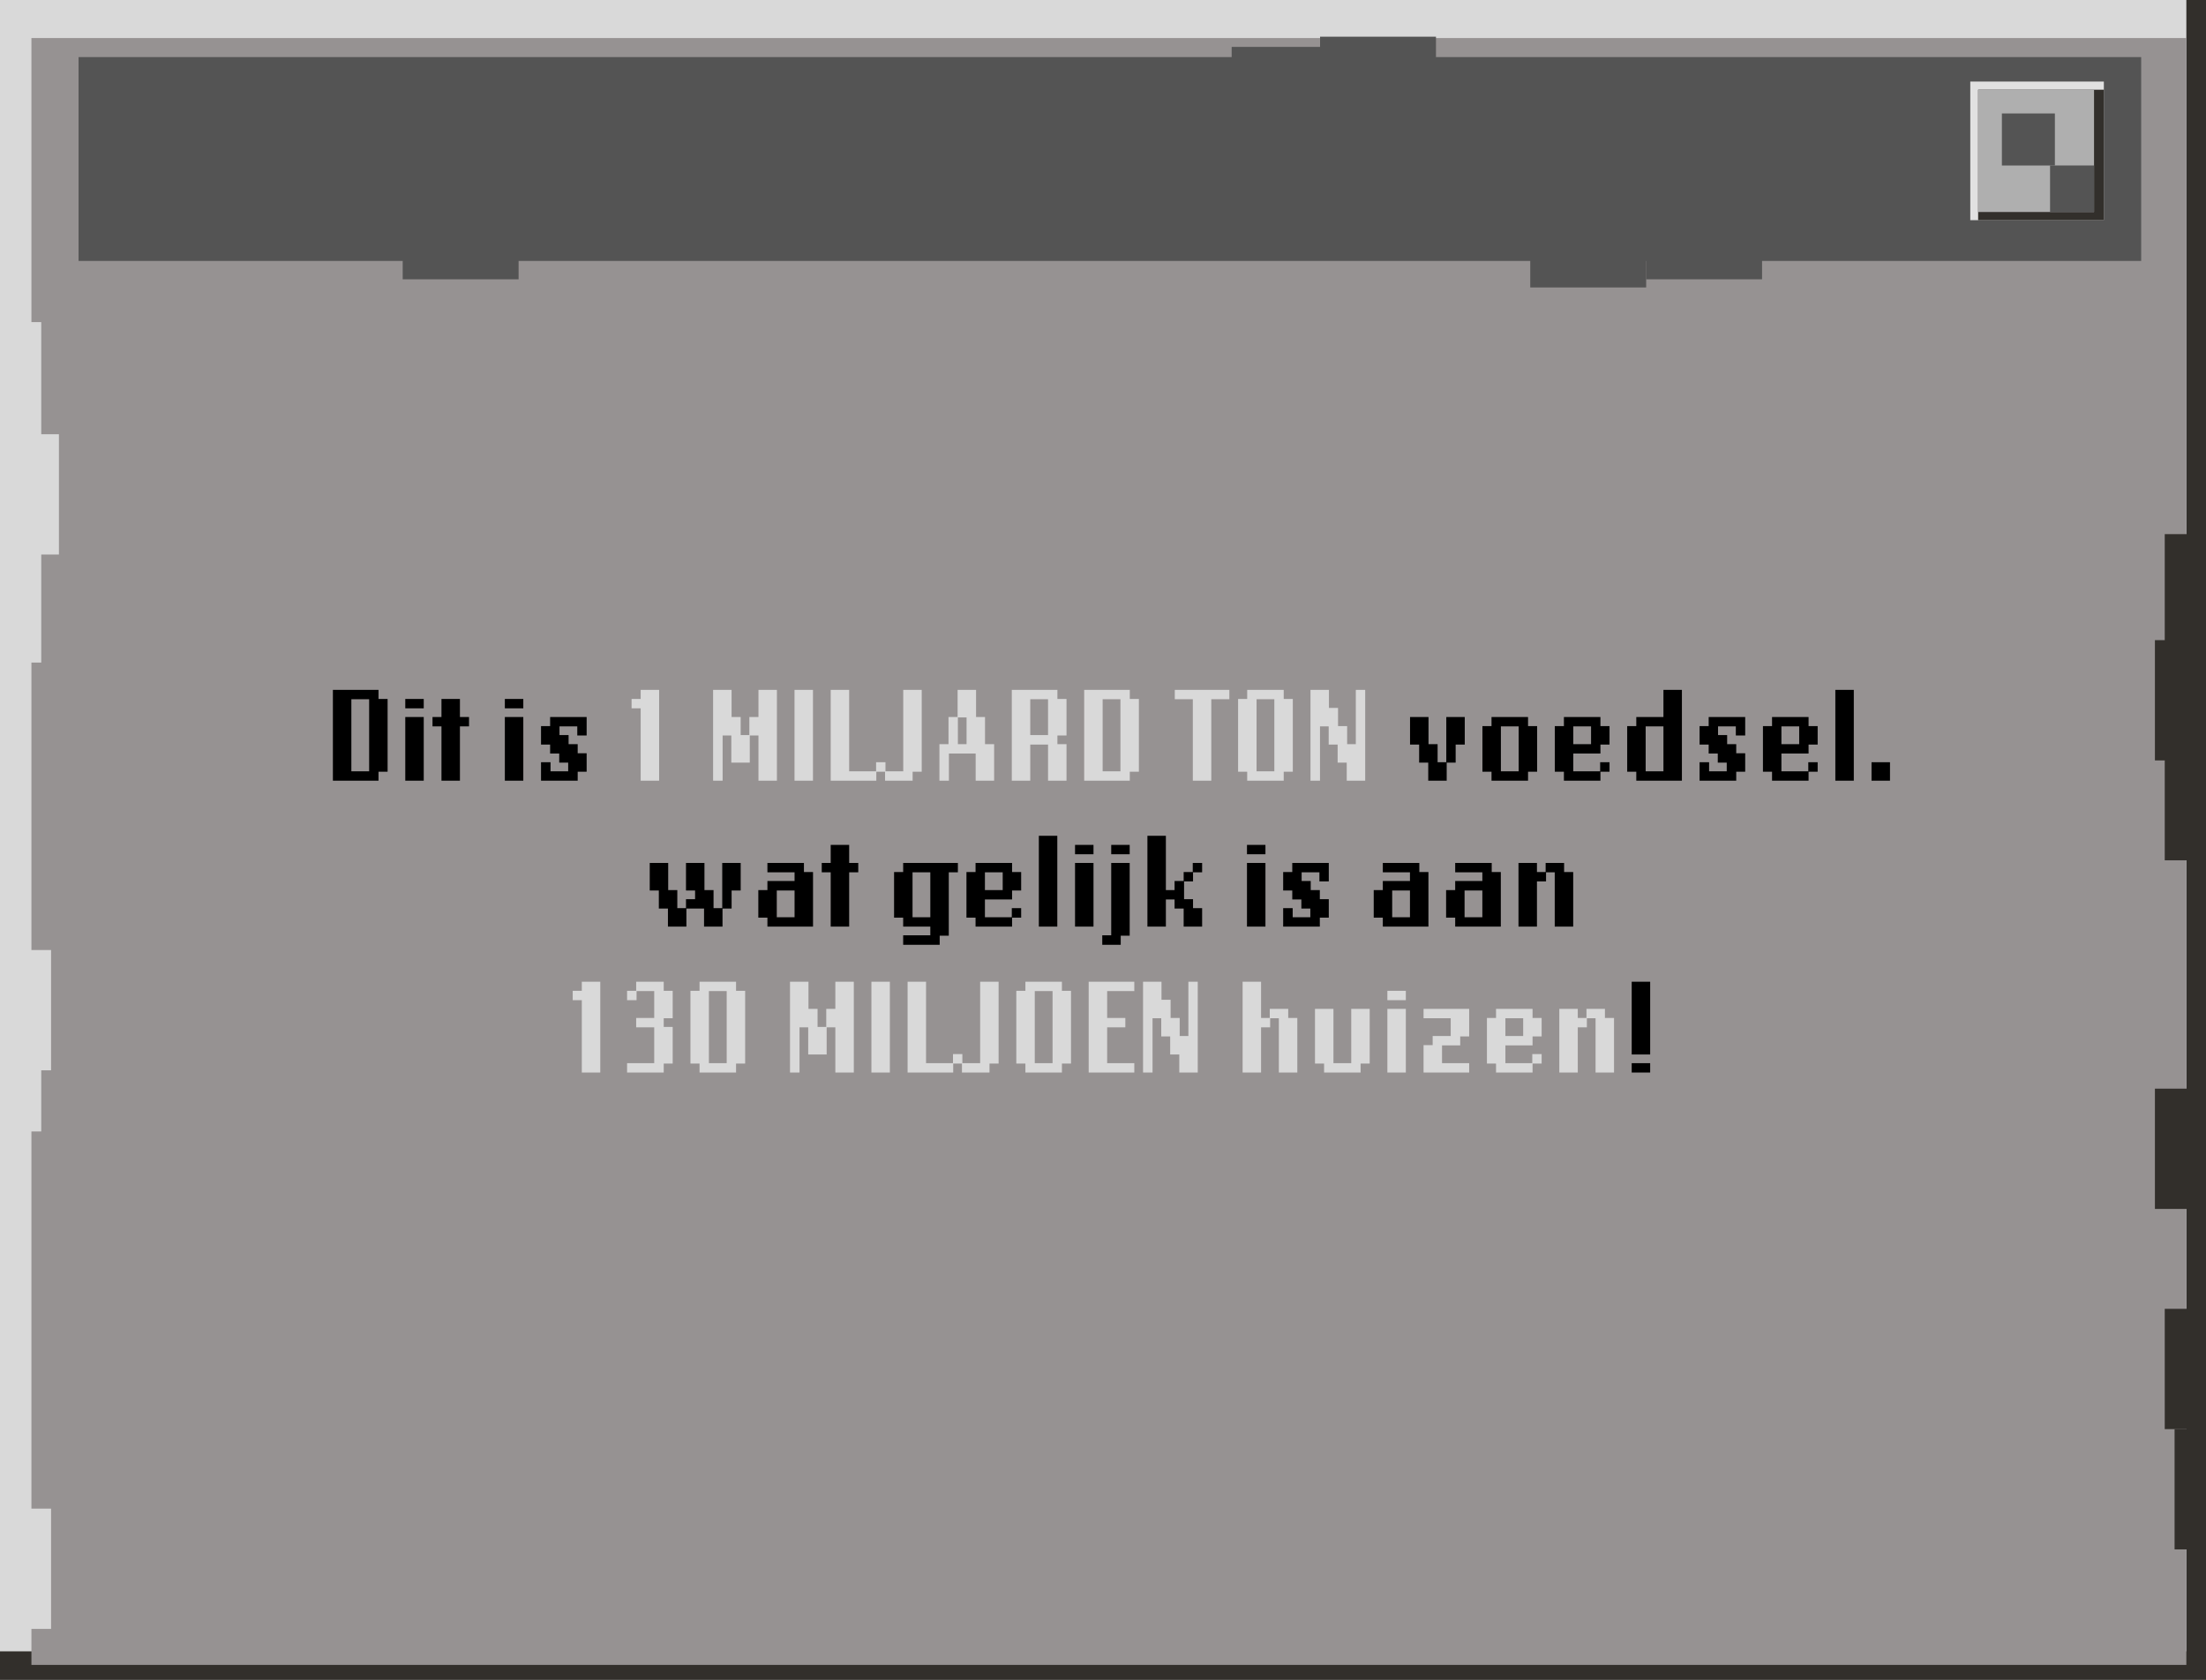 <svg width="650" height="495" viewBox="0 0 650 495" fill="none" xmlns="http://www.w3.org/2000/svg">
<rect width="650" height="495" fill="#322F2B"/>
<rect width="644.212" height="486.59" fill="#D9D9D9"/>
<g filter="url(#filter0_d_241_4300)">
<rect x="9.258" y="7.209" width="634.951" height="479.381" fill="#969292"/>
</g>
<rect x="23.152" y="16.82" width="607.747" height="60.073" fill="#545454"/>
<rect x="580.543" y="24.029" width="39.359" height="40.849" fill="#E1E1E1"/>
<path d="M582.859 26.432H619.903V64.879H582.859V26.432Z" fill="#322F2B"/>
<g clip-path="url(#clip0_241_4300)">
<rect width="34.15" height="36.044" transform="translate(582.859 26.432)" fill="#AFAFAF"/>
<rect x="589.859" y="33.432" width="15.613" height="15.333" fill="#545454"/>
<rect x="604.053" y="48.765" width="15.613" height="15.333" fill="#545454"/>
</g>
<rect x="6.367" y="127.955" width="10.997" height="35.443" fill="#D9D9D9"/>
<rect x="634.949" y="188.629" width="10.997" height="35.443" fill="#322F2B"/>
<rect x="637.844" y="385.667" width="10.997" height="35.443" fill="#322F2B"/>
<rect x="634.949" y="320.788" width="10.997" height="35.443" fill="#322F2B"/>
<rect x="637.844" y="218.064" width="10.997" height="35.443" fill="#322F2B"/>
<rect x="640.742" y="421.111" width="6.946" height="35.443" fill="#322F2B"/>
<rect x="637.844" y="157.39" width="10.997" height="35.443" fill="#322F2B"/>
<rect x="485.039" y="82.3" width="11.414" height="34.15" transform="rotate(-90 485.039 82.3)" fill="#545454"/>
<rect x="450.891" y="84.703" width="11.414" height="34.15" transform="rotate(-90 450.891 84.703)" fill="#545454"/>
<rect x="362.91" y="25.231" width="11.414" height="34.15" transform="rotate(-90 362.91 25.231)" fill="#545454"/>
<rect x="388.961" y="22.227" width="11.414" height="34.15" transform="rotate(-90 388.961 22.227)" fill="#545454"/>
<rect x="118.656" y="82.3" width="11.414" height="34.15" transform="rotate(-90 118.656 82.3)" fill="#545454"/>
<rect x="4.051" y="279.94" width="10.997" height="35.443" fill="#D9D9D9"/>
<rect x="4.051" y="444.539" width="10.997" height="35.443" fill="#D9D9D9"/>
<rect x="1.156" y="297.961" width="10.997" height="35.443" fill="#D9D9D9"/>
<rect x="1.156" y="94.915" width="10.997" height="35.443" fill="#D9D9D9"/>
<rect x="1.156" y="159.793" width="10.997" height="35.443" fill="#D9D9D9"/>
<path d="M111.528 205.96H114.208V227.4H111.528V230.04H98.088V203.28H111.528V205.96ZM103.528 206.04V227.28H108.768V206.04H103.528ZM124.856 208.72H119.416V205.96H124.856V208.72ZM124.856 230.04H119.416V211.28H124.856V230.04ZM127.44 211.28H130.08V205.96H135.52V211.28H138.2V214.04H135.52V230.04H130.08V214.04H127.44V211.28ZM154.192 208.72H148.752V205.96H154.192V208.72ZM154.192 230.04H148.752V211.28H154.192V230.04ZM162.216 227.28H167.416V224.72H164.776V222.04H162.096V219.4H159.416V213.96H162.096V211.28H172.856V216.72H170.096V214.04H164.856V216.6H167.536V219.28H170.216V221.96H172.856V227.4H170.216V230.04H159.416V224.6H162.216V227.28ZM431.591 211.28V219.4H428.911V224.72H426.271V230.04H420.831V224.72H418.151V219.4H415.471V211.28H420.911V219.28H423.591V224.6H426.151V211.28H431.591ZM436.799 213.96H439.479V211.28H450.239V213.96H452.919V227.4H450.239V230.04H439.479V227.4H436.799V213.96ZM442.239 214.04V227.28H447.479V214.04H442.239ZM474.247 224.6V227.4H471.567V230.04H460.807V227.4H458.127V213.96H460.807V211.28H471.567V213.96H474.247V219.4H471.567V222.04H463.567V227.28H471.487V224.6H474.247ZM463.567 214.04V219.28H468.807V214.04H463.567ZM479.455 213.96H482.135V211.28H490.135V203.28H495.575V230.04H482.135V227.4H479.455V213.96ZM484.895 214.04V227.28H490.135V214.04H484.895ZM503.584 227.28H508.784V224.72H506.144V222.04H503.464V219.4H500.784V213.96H503.464V211.28H514.224V216.72H511.464V214.04H506.224V216.6H508.904V219.28H511.584V221.96H514.224V227.4H511.584V230.04H500.784V224.6H503.584V227.28ZM535.575 224.6V227.4H532.895V230.04H522.135V227.4H519.455V213.96H522.135V211.28H532.895V213.96H535.575V219.4H532.895V222.04H524.895V227.28H532.815V224.6H535.575ZM524.895 214.04V219.28H530.135V214.04H524.895ZM546.224 230.04H540.784V203.28H546.224V230.04ZM556.888 230.04H551.448V224.6H556.888V230.04ZM218.248 254.28V262.4H215.568V267.72H212.888V273.04H207.448V267.72H202.248V273.04H196.808V267.72H194.128V262.4H191.448V254.28H196.888V262.28H199.568V267.6H202.128V264.96H204.808V262.4H202.128V254.28H207.568V262.28H210.248V267.6H212.808V254.28H218.248ZM223.44 262.28H226.12V259.6H234.12V257.04H226.12V254.28H236.88V256.96H239.56V273.04H226.12V270.4H223.44V262.28ZM228.88 262.4V270.28H234.12V262.4H228.88ZM242.128 254.28H244.768V248.96H250.208V254.28H252.888V257.04H250.208V273.04H244.768V257.04H242.128V254.28ZM274.12 273.04H266.12V270.4H263.44V256.96H266.12V254.28H282.24V257.04H279.56V275.72H276.88V278.4H266.12V275.6H274.12V273.04ZM268.88 257.04V270.28H274.12V257.04H268.88ZM300.888 267.6V270.4H298.208V273.04H287.448V270.4H284.768V256.96H287.448V254.28H298.208V256.96H300.888V262.4H298.208V265.04H290.208V270.28H298.128V267.6H300.888ZM290.208 257.04V262.28H295.448V257.04H290.208ZM311.536 273.04H306.096V246.28H311.536V273.04ZM322.2 251.72H316.76V248.96H322.2V251.72ZM322.2 273.04H316.76V254.28H322.2V273.04ZM332.864 251.72H327.424V248.96H332.864V251.72ZM327.424 273.28V254.28H332.864V275.72H330.224V278.4H324.784V275.6H327.424V273.28ZM354.208 254.28V257.04H351.528V259.72H348.888V264.96H351.528V267.6H354.208V273.04H348.768V267.72H346.088V265.04H343.528V273.04H338.088V246.28H343.528V262.28H346.088V259.6H348.768V256.96H351.448V254.28H354.208ZM372.864 251.72H367.424V248.96H372.864V251.72ZM372.864 273.04H367.424V254.28H372.864V273.04ZM380.888 270.28H386.088V267.72H383.448V265.04H380.768V262.4H378.088V256.96H380.768V254.28H391.528V259.72H388.768V257.04H383.528V259.6H386.208V262.28H388.888V264.96H391.528V270.4H388.888V273.04H378.088V267.6H380.888V270.28ZM404.768 262.28H407.448V259.6H415.448V257.04H407.448V254.28H418.208V256.96H420.888V273.04H407.448V270.4H404.768V262.28ZM410.208 262.4V270.28H415.448V262.4H410.208ZM426.096 262.28H428.776V259.6H436.776V257.04H428.776V254.28H439.536V256.96H442.216V273.04H428.776V270.4H426.096V262.28ZM431.536 262.4V270.28H436.776V262.4H431.536ZM460.864 254.28V256.96H463.544V273.04H458.104V257.04H455.544V259.72H452.864V273.04H447.424V254.28H452.864V256.96H455.424V254.28H460.864ZM486.224 310.72H480.784V289.28H486.224V310.72ZM486.224 316.04H480.784V313.28H486.224V316.04Z" fill="black"/>
<path d="M186.096 205.96H188.776V203.28H194.216V230.04H188.776V208.72H186.096V205.96ZM223.48 211.28V203.28H228.92V230.04H223.48V216.72H220.92V224.72H215.48V216.72H212.92V230.04H210.12V203.28H215.56V211.28H218.24V216.6H220.8V211.28H223.48ZM239.544 230.04H234.104V203.28H239.544V230.04ZM250.208 227.28H258.208V230.04H244.768V203.28H250.208V227.28ZM266.144 203.28H271.584V227.4H268.904V230.04H260.784V227.4H258.144V224.6H260.904V227.28H266.144V203.28ZM279.479 211.28H282.159V203.28H287.599V211.28H290.239V219.28H292.919V230.04H287.479V222.04H279.599V230.04H276.799V219.28H279.479V211.28ZM282.239 211.4V219.28H284.799V211.4H282.239ZM311.567 205.96H314.247V216.72H311.567V219.28H314.247V230.04H308.807V219.4H303.567V230.04H298.127V203.28H311.567V205.96ZM303.567 206.04V216.6H308.807V206.04H303.567ZM332.895 205.96H335.575V227.4H332.895V230.04H319.455V203.28H332.895V205.96ZM324.895 206.04V227.28H330.135V206.04H324.895ZM346.151 203.28H362.231V206.04H356.911V230.04H351.471V206.04H346.151V203.28ZM364.807 205.96H367.487V203.28H378.247V205.96H380.927V227.4H378.247V230.04H367.487V227.4H364.807V205.96ZM370.247 206.04V227.28H375.487V206.04H370.247ZM391.575 208.6H394.255V213.96H396.935V219.28H399.495V203.28H402.255V230.04H396.815V224.72H394.135V219.4H391.495V214.04H388.935V230.04H386.135V203.28H391.575V208.6ZM168.752 291.96H171.432V289.28H176.872V316.04H171.432V294.72H168.752V291.96ZM184.768 294.72V291.96H187.448V289.28H195.568V291.96H198.208V300.04H195.568V302.6H198.208V313.4H195.568V316.04H184.768V313.28H192.768V302.72H187.448V299.96H192.768V292.04H187.568V294.72H184.768ZM203.44 291.96H206.12V289.28H216.88V291.96H219.56V313.4H216.88V316.04H206.12V313.4H203.44V291.96ZM208.88 292.04V313.28H214.12V292.04H208.88ZM246.136 297.28V289.28H251.576V316.04H246.136V302.72H243.576V310.72H238.136V302.72H235.576V316.04H232.776V289.28H238.216V297.28H240.896V302.6H243.456V297.28H246.136ZM262.2 316.04H256.76V289.28H262.2V316.04ZM272.864 313.28H280.864V316.04H267.424V289.28H272.864V313.28ZM288.8 289.28H294.24V313.4H291.56V316.04H283.44V313.4H280.8V310.6H283.56V313.28H288.8V289.28ZM299.455 291.96H302.135V289.28H312.895V291.96H315.575V313.4H312.895V316.04H302.135V313.4H299.455V291.96ZM304.895 292.04V313.28H310.135V292.04H304.895ZM334.224 292.04H326.224V299.96H331.584V302.72H326.224V313.28H334.224V316.04H320.784V289.28H334.224V292.04ZM342.239 294.6H344.919V299.96H347.599V305.28H350.159V289.28H352.919V316.04H347.479V310.72H344.799V305.4H342.159V300.04H339.599V316.04H336.799V289.28H342.239V294.6ZM371.575 302.72V316.04H366.135V289.28H371.575V299.96H374.135V297.28H379.575V299.96H382.255V316.04H376.815V300.04H374.255V302.72H371.575ZM387.463 297.28H392.903V313.28H398.143V297.28H403.583V313.4H400.903V316.04H390.143V313.4H387.463V297.28ZM414.231 294.72H408.791V291.96H414.231V294.72ZM414.231 316.04H408.791V297.28H414.231V316.04ZM422.135 305.28H427.455V300.04H419.455V297.28H432.895V305.4H430.255V308.04H424.895V313.28H432.895V316.04H419.455V307.96H422.135V305.28ZM454.247 310.6V313.4H451.567V316.04H440.807V313.4H438.127V299.96H440.807V297.28H451.567V299.96H454.247V305.4H451.567V308.04H443.567V313.28H451.487V310.6H454.247ZM443.567 300.04V305.28H448.807V300.04H443.567ZM472.895 297.28V299.96H475.575V316.04H470.135V300.04H467.575V302.72H464.895V316.04H459.455V297.28H464.895V299.96H467.455V297.28H472.895Z" fill="#D9D9D9"/>
<defs>
<filter id="filter0_d_241_4300" x="5.258" y="7.209" width="642.951" height="487.381" filterUnits="userSpaceOnUse" color-interpolation-filters="sRGB">
<feFlood flood-opacity="0" result="BackgroundImageFix"/>
<feColorMatrix in="SourceAlpha" type="matrix" values="0 0 0 0 0 0 0 0 0 0 0 0 0 0 0 0 0 0 127 0" result="hardAlpha"/>
<feOffset dy="4"/>
<feGaussianBlur stdDeviation="2"/>
<feComposite in2="hardAlpha" operator="out"/>
<feColorMatrix type="matrix" values="0 0 0 0 0 0 0 0 0 0 0 0 0 0 0 0 0 0 0.25 0"/>
<feBlend mode="normal" in2="BackgroundImageFix" result="effect1_dropShadow_241_4300"/>
<feBlend mode="normal" in="SourceGraphic" in2="effect1_dropShadow_241_4300" result="shape"/>
</filter>
<clipPath id="clip0_241_4300">
<rect width="34.15" height="36.044" fill="white" transform="translate(582.859 26.432)"/>
</clipPath>
</defs>
</svg>
